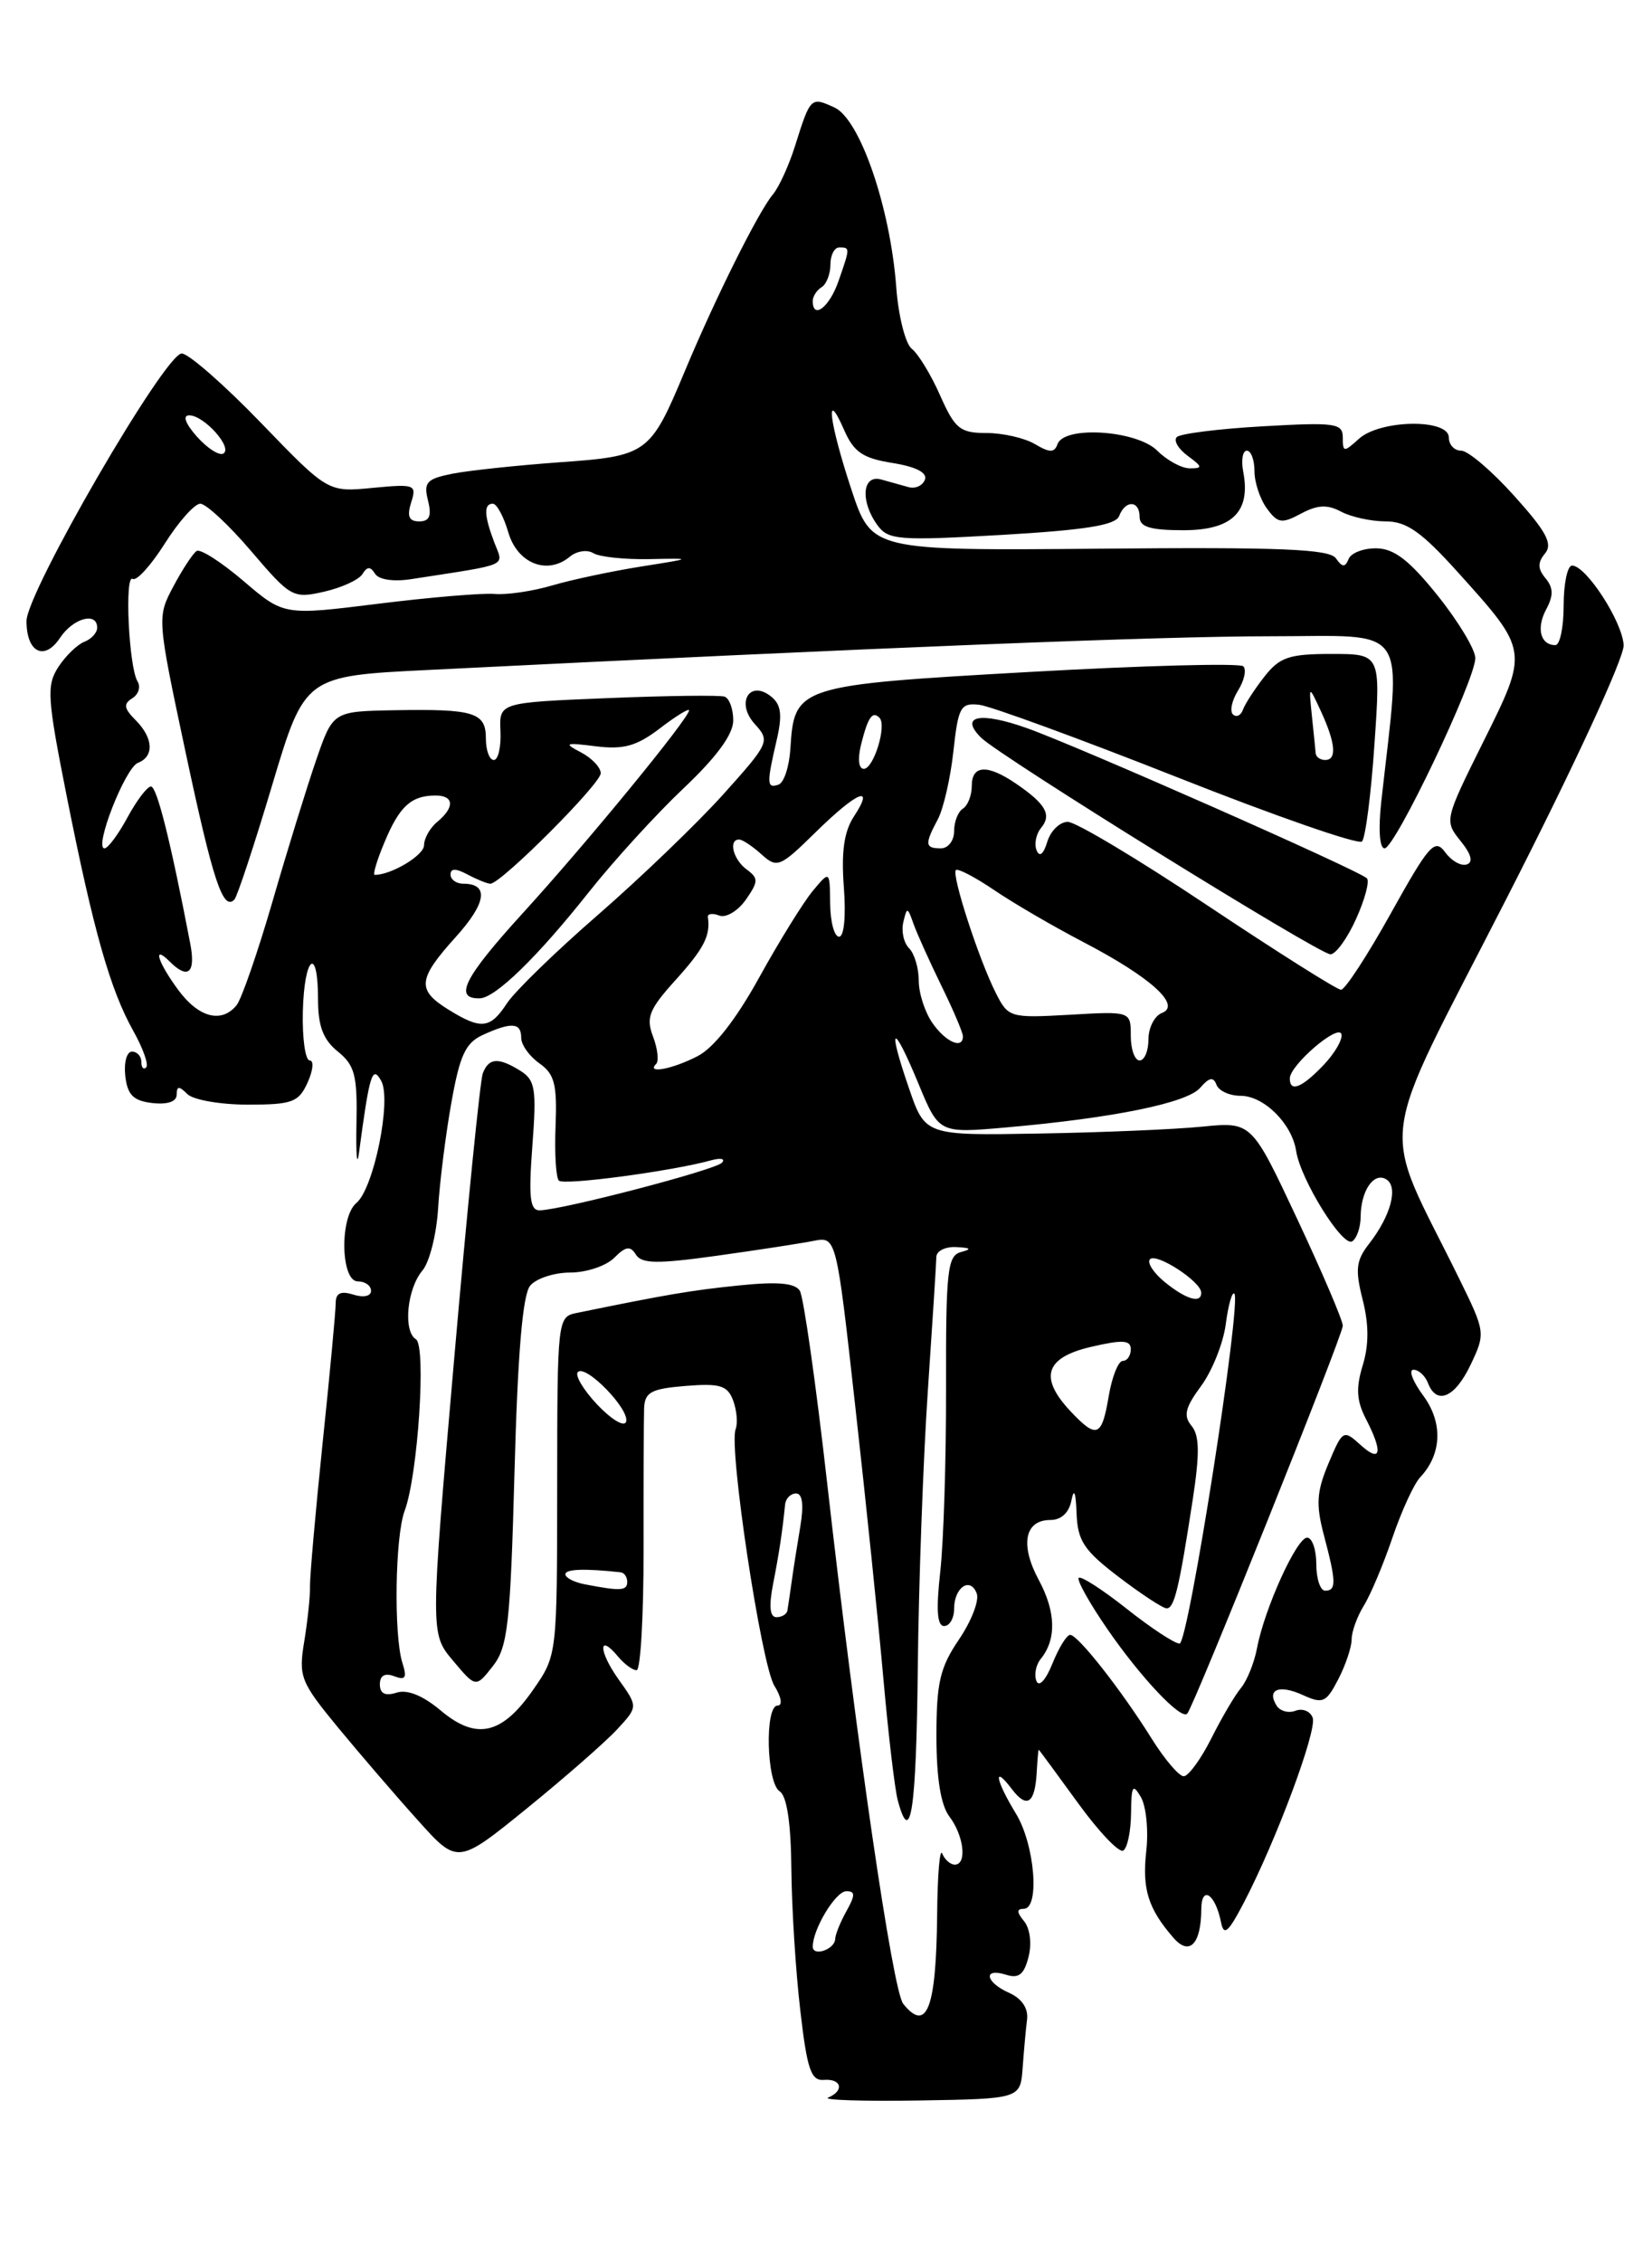 <?xml version="1.0" encoding="UTF-8" standalone="no"?>
<!DOCTYPE svg PUBLIC "-//W3C//DTD SVG 1.1//EN" "http://www.w3.org/Graphics/SVG/1.1/DTD/svg11.dtd" >
<svg xmlns="http://www.w3.org/2000/svg" xmlns:xlink="http://www.w3.org/1999/xlink" version="1.1" viewBox="0 0 187 256">
 <g >
 <path fill="currentColor"
d=" M 115.76 234.00 C 115.90 232.07 116.12 229.60 116.26 228.51 C 116.41 227.26 115.66 226.15 114.25 225.52 C 111.53 224.32 111.23 222.62 113.88 223.46 C 115.32 223.92 115.92 223.44 116.43 221.43 C 116.81 219.93 116.59 218.21 115.92 217.40 C 115.08 216.39 115.07 216.00 115.88 216.00 C 117.73 216.00 117.14 208.74 115.00 205.23 C 112.69 201.44 112.37 199.59 114.52 202.43 C 116.24 204.70 117.15 204.10 117.35 200.57 C 117.43 199.16 117.53 198.00 117.58 198.00 C 117.62 198.00 119.60 200.69 121.98 203.97 C 124.35 207.25 126.68 209.70 127.15 209.41 C 127.62 209.12 128.01 207.22 128.03 205.19 C 128.06 202.05 128.22 201.78 129.15 203.37 C 129.74 204.40 130.02 207.15 129.75 209.49 C 129.27 213.76 129.97 215.99 132.82 219.27 C 134.63 221.37 135.96 220.01 135.98 216.05 C 136.00 213.28 137.57 214.31 138.21 217.50 C 138.53 219.12 139.02 218.70 140.78 215.34 C 144.48 208.25 149.12 195.77 148.59 194.37 C 148.31 193.63 147.43 193.28 146.64 193.59 C 145.85 193.89 144.89 193.63 144.50 193.00 C 143.36 191.16 144.80 190.59 147.48 191.81 C 149.74 192.84 150.12 192.67 151.49 190.02 C 152.32 188.41 153.00 186.39 153.00 185.51 C 153.00 184.64 153.62 182.93 154.37 181.71 C 155.13 180.50 156.59 177.03 157.62 174.00 C 158.65 170.97 160.06 167.91 160.75 167.18 C 163.22 164.56 163.36 160.98 161.10 157.92 C 159.91 156.31 159.42 155.00 160.00 155.00 C 160.59 155.00 161.32 155.68 161.64 156.50 C 162.62 159.06 164.70 158.16 166.48 154.41 C 168.16 150.86 168.15 150.74 165.16 144.66 C 156.15 126.34 155.58 130.94 170.55 101.64 C 178.18 86.71 183.86 74.42 183.79 73.00 C 183.65 70.34 179.54 64.00 177.95 64.00 C 177.43 64.00 177.00 66.03 177.00 68.50 C 177.00 70.97 176.58 73.00 176.06 73.00 C 174.37 73.00 173.88 71.09 175.02 68.96 C 175.86 67.40 175.84 66.51 174.95 65.44 C 174.05 64.36 174.04 63.66 174.89 62.63 C 175.79 61.55 175.05 60.16 171.42 56.13 C 168.89 53.31 166.18 51.00 165.41 51.00 C 164.63 51.00 164.00 50.33 164.00 49.50 C 164.00 47.36 156.23 47.48 153.83 49.65 C 152.12 51.20 152.00 51.19 152.00 49.52 C 152.00 47.89 151.18 47.77 142.96 48.24 C 137.98 48.52 133.60 49.07 133.21 49.46 C 132.82 49.85 133.38 50.80 134.44 51.58 C 136.13 52.82 136.16 53.00 134.69 53.00 C 133.76 53.00 132.10 52.10 131.00 51.00 C 128.69 48.69 120.48 48.14 119.71 50.25 C 119.35 51.25 118.84 51.25 117.14 50.25 C 115.98 49.56 113.51 49.00 111.67 49.00 C 108.67 49.00 108.10 48.53 106.42 44.75 C 105.39 42.41 103.94 40.04 103.21 39.47 C 102.49 38.91 101.69 35.76 101.45 32.47 C 100.77 23.44 97.34 13.48 94.45 12.16 C 91.78 10.94 91.74 10.97 90.00 16.50 C 89.31 18.70 88.18 21.18 87.49 22.00 C 85.85 23.95 80.96 33.76 77.52 42.00 C 73.59 51.40 73.30 51.61 63.23 52.32 C 58.43 52.67 53.00 53.25 51.18 53.61 C 48.29 54.19 47.93 54.59 48.45 56.64 C 48.88 58.38 48.62 59.00 47.45 59.00 C 46.29 59.00 46.05 58.43 46.54 56.86 C 47.19 54.83 46.97 54.75 42.17 55.21 C 37.12 55.70 37.12 55.70 29.54 47.85 C 25.37 43.53 21.33 40.00 20.57 40.00 C 18.68 40.00 3.00 67.03 3.00 70.28 C 3.00 73.84 5.03 74.85 6.80 72.17 C 8.29 69.94 11.00 69.20 11.00 71.03 C 11.00 71.60 10.35 72.31 9.56 72.62 C 8.77 72.92 7.44 74.20 6.61 75.47 C 5.25 77.56 5.34 78.95 7.56 90.14 C 10.58 105.33 12.48 112.01 15.09 116.66 C 16.19 118.63 16.85 120.48 16.55 120.78 C 16.25 121.09 16.00 120.81 16.00 120.17 C 16.00 119.52 15.52 119.00 14.93 119.00 C 14.35 119.00 14.01 120.24 14.18 121.75 C 14.43 123.91 15.09 124.57 17.25 124.82 C 18.97 125.01 20.00 124.66 20.00 123.87 C 20.00 122.88 20.27 122.87 21.20 123.80 C 21.86 124.46 24.94 125.00 28.04 125.00 C 33.08 125.00 33.80 124.74 34.82 122.50 C 35.44 121.13 35.55 120.00 35.06 120.00 C 34.56 120.00 34.21 117.52 34.28 114.50 C 34.43 108.19 36.00 106.90 36.00 113.09 C 36.00 116.12 36.58 117.65 38.24 118.99 C 40.17 120.55 40.46 121.70 40.35 127.15 C 40.28 130.64 40.41 132.15 40.63 130.50 C 41.83 121.51 42.14 120.50 43.15 122.31 C 44.35 124.46 42.31 134.50 40.34 136.13 C 38.43 137.72 38.56 145.00 40.50 145.00 C 41.33 145.00 42.00 145.48 42.00 146.07 C 42.00 146.68 41.15 146.86 40.00 146.50 C 38.57 146.05 38.00 146.32 38.00 147.46 C 38.00 148.34 37.34 155.46 36.52 163.28 C 35.71 171.10 35.07 178.40 35.09 179.50 C 35.12 180.60 34.82 183.41 34.44 185.74 C 33.78 189.73 34.01 190.31 38.25 195.47 C 40.74 198.48 44.80 203.21 47.29 205.97 C 51.80 211.00 51.80 211.00 59.65 204.63 C 63.97 201.12 68.56 197.10 69.86 195.69 C 72.23 193.13 72.23 193.13 70.00 190.01 C 67.73 186.81 67.71 184.73 69.98 187.48 C 70.68 188.31 71.61 189.00 72.06 189.00 C 72.51 189.00 72.86 182.81 72.85 175.25 C 72.84 167.69 72.87 160.53 72.91 159.35 C 72.99 157.53 73.71 157.15 77.62 156.83 C 81.52 156.52 82.35 156.78 82.99 158.48 C 83.40 159.59 83.53 161.05 83.27 161.73 C 82.47 163.82 86.18 188.37 87.65 190.75 C 88.45 192.04 88.61 193.00 88.02 193.00 C 86.55 193.00 86.76 201.74 88.25 202.70 C 89.07 203.22 89.53 206.27 89.58 211.50 C 89.62 215.90 90.07 223.10 90.59 227.50 C 91.36 234.17 91.80 235.48 93.26 235.36 C 95.26 235.20 95.60 236.58 93.75 237.36 C 93.06 237.64 97.67 237.79 104.00 237.69 C 115.50 237.50 115.50 237.50 115.76 234.00 Z  M 102.24 226.75 C 101.06 225.29 96.97 197.28 93.64 167.90 C 92.36 156.58 90.96 146.75 90.54 146.07 C 90.00 145.18 88.02 145.01 83.64 145.46 C 78.25 146.01 75.50 146.48 65.29 148.57 C 63.11 149.01 63.08 149.22 63.07 168.16 C 63.06 187.28 63.06 187.31 60.38 191.17 C 56.83 196.30 53.93 196.96 49.90 193.57 C 47.88 191.87 46.11 191.15 44.89 191.54 C 43.60 191.95 43.00 191.65 43.00 190.60 C 43.00 189.60 43.56 189.28 44.62 189.68 C 45.90 190.17 46.09 189.86 45.55 188.17 C 44.56 185.05 44.72 173.86 45.80 170.98 C 47.31 166.95 48.27 152.28 47.08 151.55 C 45.61 150.64 46.07 145.84 47.82 143.77 C 48.62 142.82 49.41 139.67 49.59 136.77 C 49.76 133.87 50.43 128.51 51.08 124.85 C 52.05 119.39 52.69 118.00 54.68 117.10 C 57.91 115.63 59.00 115.71 59.00 117.44 C 59.00 118.24 59.93 119.53 61.06 120.33 C 62.77 121.53 63.07 122.70 62.89 127.38 C 62.76 130.47 62.93 133.26 63.26 133.60 C 63.83 134.16 76.00 132.54 80.50 131.30 C 81.60 131.00 82.15 131.12 81.71 131.58 C 80.93 132.40 63.78 136.88 61.11 136.96 C 59.99 136.99 59.82 135.55 60.26 129.68 C 60.75 123.23 60.59 122.23 58.92 121.18 C 56.42 119.62 55.33 119.69 54.65 121.46 C 54.35 122.26 52.88 136.85 51.40 153.89 C 48.70 184.86 48.70 184.86 51.28 187.92 C 53.86 190.99 53.86 190.99 55.78 188.55 C 57.48 186.39 57.77 183.84 58.24 166.55 C 58.60 153.16 59.16 146.52 60.01 145.49 C 60.69 144.67 62.73 144.00 64.55 144.00 C 66.37 144.00 68.61 143.25 69.52 142.34 C 70.83 141.02 71.35 140.95 71.98 141.97 C 72.63 143.01 74.40 143.04 81.14 142.10 C 85.74 141.46 90.66 140.70 92.08 140.42 C 94.67 139.91 94.67 139.91 96.82 159.21 C 98.01 169.82 99.44 183.68 100.00 190.00 C 100.56 196.32 101.29 202.51 101.63 203.75 C 103.08 209.13 103.72 204.87 103.89 188.75 C 103.99 179.26 104.50 165.20 105.02 157.50 C 105.54 149.80 105.98 142.94 105.99 142.25 C 105.99 141.56 107.01 141.05 108.25 141.12 C 109.90 141.20 110.04 141.35 108.78 141.68 C 107.25 142.09 107.06 143.76 107.09 156.96 C 107.11 165.11 106.81 174.53 106.43 177.89 C 105.95 182.17 106.08 184.00 106.87 184.00 C 107.49 184.00 108.00 183.13 108.00 182.06 C 108.00 179.63 109.83 178.38 110.56 180.31 C 110.87 181.10 109.96 183.44 108.56 185.51 C 106.40 188.69 106.00 190.41 106.00 196.45 C 106.00 201.20 106.49 204.27 107.47 205.56 C 109.12 207.74 109.48 211.00 108.08 211.00 C 107.58 211.00 106.94 210.44 106.66 209.75 C 106.38 209.06 106.12 212.18 106.08 216.67 C 105.98 227.28 104.91 230.07 102.24 226.75 Z  M 92.00 220.28 C 92.00 218.30 94.59 214.02 95.79 214.01 C 96.82 214.00 96.83 214.44 95.82 216.25 C 95.13 217.49 94.55 218.91 94.54 219.42 C 94.49 220.60 92.00 221.45 92.00 220.28 Z  M 130.37 196.75 C 126.92 191.23 122.02 185.00 121.14 185.00 C 120.75 185.00 119.85 186.46 119.13 188.25 C 118.38 190.12 117.61 190.95 117.32 190.22 C 117.04 189.51 117.26 188.39 117.81 187.72 C 119.60 185.52 119.53 182.40 117.59 178.80 C 115.44 174.81 115.98 172.00 118.90 172.00 C 120.14 172.00 121.02 171.17 121.29 169.75 C 121.57 168.34 121.78 168.88 121.86 171.20 C 121.98 174.37 122.68 175.43 126.64 178.45 C 129.20 180.40 131.64 182.00 132.06 182.00 C 132.93 182.00 133.47 179.75 135.02 169.65 C 135.81 164.48 135.78 162.44 134.88 161.35 C 133.93 160.21 134.15 159.29 135.95 156.85 C 137.20 155.16 138.46 152.02 138.75 149.86 C 139.03 147.70 139.47 146.14 139.72 146.38 C 140.58 147.25 134.52 186.00 133.52 185.99 C 132.96 185.98 130.26 184.21 127.53 182.04 C 124.80 179.88 122.36 178.31 122.11 178.55 C 121.87 178.80 123.32 181.40 125.34 184.33 C 129.12 189.82 133.69 194.66 134.39 193.92 C 135.14 193.12 152.00 151.10 152.00 150.02 C 152.00 149.43 149.68 143.99 146.84 137.94 C 141.68 126.94 141.68 126.94 136.09 127.49 C 133.01 127.80 124.70 128.15 117.61 128.27 C 104.72 128.50 104.72 128.50 102.87 123.08 C 100.39 115.87 101.06 115.61 103.97 122.64 C 106.29 128.25 106.29 128.25 113.90 127.58 C 126.06 126.51 134.39 124.81 135.86 123.09 C 136.88 121.91 137.35 121.82 137.70 122.75 C 137.96 123.44 139.18 124.00 140.43 124.00 C 143.07 124.00 146.25 127.16 146.72 130.25 C 147.21 133.47 151.97 141.14 153.06 140.47 C 153.58 140.14 154.01 138.90 154.02 137.69 C 154.04 134.73 155.52 132.58 156.93 133.46 C 158.31 134.31 157.43 137.60 154.97 140.75 C 153.50 142.64 153.38 143.66 154.25 147.08 C 154.96 149.89 154.96 152.21 154.25 154.52 C 153.47 157.07 153.56 158.52 154.61 160.55 C 156.58 164.36 156.33 165.61 154.01 163.51 C 152.07 161.75 151.98 161.80 150.38 165.60 C 149.03 168.82 148.94 170.24 149.87 173.76 C 151.26 179.00 151.28 180.00 150.00 180.00 C 149.45 180.00 149.00 178.65 149.00 177.00 C 149.00 175.35 148.53 174.00 147.96 174.00 C 146.78 174.00 143.13 182.04 142.29 186.50 C 141.98 188.15 141.16 190.18 140.48 191.00 C 139.79 191.82 138.27 194.41 137.10 196.75 C 135.92 199.09 134.52 201.00 133.99 201.00 C 133.46 201.00 131.83 199.09 130.37 196.75 Z  M 87.51 179.25 C 88.19 175.77 88.56 173.34 88.87 170.25 C 88.94 169.56 89.50 169.00 90.11 169.00 C 90.84 169.00 91.00 170.29 90.59 172.75 C 90.24 174.81 89.80 177.62 89.61 179.00 C 89.42 180.38 89.20 181.84 89.13 182.25 C 89.06 182.66 88.50 183.00 87.89 183.00 C 87.14 183.00 87.02 181.77 87.51 179.25 Z  M 66.25 179.29 C 65.01 179.06 64.00 178.54 64.00 178.15 C 64.00 177.55 66.15 177.47 70.25 177.92 C 70.66 177.96 71.00 178.45 71.00 179.00 C 71.00 180.02 70.25 180.06 66.25 179.29 Z  M 67.62 158.96 C 66.04 157.29 65.05 155.62 65.41 155.26 C 66.31 154.35 71.33 159.52 70.87 160.89 C 70.66 161.51 69.21 160.63 67.62 158.96 Z  M 121.17 159.69 C 117.59 155.87 118.31 153.62 123.50 152.41 C 127.08 151.58 128.00 151.63 128.00 152.68 C 128.00 153.41 127.59 154.00 127.09 154.00 C 126.59 154.00 125.87 155.80 125.50 158.00 C 124.72 162.63 124.15 162.85 121.17 159.69 Z  M 131.86 145.09 C 130.56 144.03 129.81 142.86 130.18 142.49 C 130.91 141.75 135.92 145.00 135.97 146.25 C 136.02 147.55 134.30 147.07 131.86 145.09 Z  M 146.00 122.04 C 146.00 120.55 151.45 115.85 151.84 117.01 C 152.02 117.57 151.13 119.14 149.84 120.50 C 147.38 123.09 146.00 123.65 146.00 122.04 Z  M 74.27 120.40 C 74.60 120.07 74.44 118.67 73.92 117.29 C 73.10 115.14 73.47 114.22 76.48 110.89 C 79.68 107.35 80.44 105.87 80.13 103.79 C 80.07 103.39 80.65 103.31 81.41 103.60 C 82.17 103.90 83.52 103.09 84.42 101.82 C 85.86 99.75 85.87 99.38 84.52 98.39 C 82.99 97.27 82.42 95.00 83.67 95.00 C 84.04 95.00 85.18 95.76 86.20 96.68 C 87.96 98.27 88.28 98.15 92.32 94.18 C 97.04 89.55 99.08 88.71 96.66 92.39 C 95.54 94.10 95.22 96.40 95.52 100.39 C 95.77 103.67 95.55 106.00 94.98 106.00 C 94.44 106.00 93.99 104.31 93.97 102.25 C 93.93 98.50 93.93 98.50 91.99 100.83 C 90.93 102.11 88.21 106.50 85.95 110.59 C 83.33 115.34 80.81 118.57 78.97 119.51 C 76.12 120.99 73.11 121.55 74.27 120.40 Z  M 128.00 117.22 C 128.00 114.43 128.00 114.43 121.08 114.83 C 114.31 115.21 114.13 115.15 112.72 112.36 C 110.80 108.57 107.69 98.98 108.20 98.46 C 108.43 98.24 110.38 99.26 112.55 100.73 C 114.71 102.20 119.26 104.85 122.66 106.62 C 130.25 110.58 133.78 113.76 131.52 114.63 C 130.69 114.95 130.00 116.29 130.00 117.61 C 130.00 118.92 129.55 120.00 129.00 120.00 C 128.45 120.00 128.00 118.75 128.00 117.22 Z  M 105.56 115.78 C 104.70 114.56 104.00 112.40 104.00 110.98 C 104.00 109.56 103.51 107.91 102.91 107.31 C 102.30 106.70 102.01 105.38 102.25 104.36 C 102.66 102.61 102.73 102.62 103.39 104.50 C 103.78 105.60 105.20 108.76 106.55 111.52 C 107.90 114.27 109.00 116.86 109.00 117.27 C 109.00 118.77 107.06 117.93 105.56 115.78 Z  M 50.75 114.24 C 47.16 112.01 47.28 110.81 51.58 106.04 C 55.07 102.18 55.38 100.00 52.44 100.00 C 51.65 100.00 51.00 99.53 51.00 98.96 C 51.00 98.25 51.60 98.25 52.93 98.96 C 54.00 99.53 55.16 100.00 55.51 100.00 C 56.71 100.00 68.00 88.70 68.00 87.50 C 68.00 86.84 66.99 85.78 65.75 85.13 C 63.76 84.09 63.96 84.01 67.45 84.45 C 70.60 84.84 72.06 84.43 74.70 82.42 C 76.51 81.03 78.00 80.12 78.00 80.38 C 78.00 81.27 66.42 95.40 59.16 103.35 C 52.53 110.63 51.31 113.04 54.31 112.97 C 56.07 112.93 60.83 108.30 66.64 100.97 C 69.46 97.41 74.30 92.11 77.39 89.19 C 81.12 85.66 83.00 83.10 83.00 81.53 C 83.00 80.23 82.56 79.02 82.02 78.83 C 81.48 78.65 75.52 78.72 68.77 79.00 C 56.50 79.50 56.50 79.50 56.65 82.75 C 56.73 84.54 56.39 86.00 55.90 86.00 C 55.40 86.00 55.00 84.91 55.00 83.57 C 55.00 80.61 53.68 80.21 44.60 80.37 C 37.69 80.50 37.69 80.50 35.79 86.00 C 34.75 89.03 32.52 96.22 30.85 102.00 C 29.17 107.78 27.34 113.06 26.78 113.75 C 25.08 115.83 22.50 115.16 20.19 112.04 C 17.85 108.87 17.22 106.82 19.20 108.80 C 21.29 110.89 22.18 110.11 21.53 106.75 C 19.32 95.23 17.76 89.00 17.09 89.00 C 16.66 89.00 15.47 90.58 14.43 92.50 C 13.39 94.42 12.22 96.00 11.83 96.00 C 10.60 96.00 14.17 86.87 15.62 86.32 C 17.48 85.60 17.36 83.50 15.34 81.48 C 14.03 80.17 13.95 79.65 14.97 79.02 C 15.68 78.58 15.95 77.72 15.57 77.11 C 14.58 75.51 14.08 64.93 15.02 65.51 C 15.46 65.78 17.09 63.98 18.66 61.50 C 20.22 59.03 22.03 57.00 22.67 57.00 C 23.32 57.00 25.92 59.42 28.45 62.39 C 32.90 67.60 33.17 67.75 36.67 66.96 C 38.66 66.51 40.62 65.61 41.02 64.97 C 41.56 64.09 41.93 64.08 42.45 64.92 C 42.87 65.60 44.55 65.85 46.58 65.53 C 57.86 63.78 57.01 64.16 55.96 61.40 C 54.79 58.32 54.74 57.00 55.79 57.00 C 56.23 57.00 57.02 58.46 57.54 60.25 C 58.58 63.78 61.96 65.11 64.51 62.99 C 65.28 62.35 66.47 62.17 67.15 62.59 C 67.84 63.02 70.67 63.32 73.45 63.27 C 78.50 63.17 78.50 63.17 72.50 64.12 C 69.20 64.65 64.70 65.60 62.50 66.25 C 60.30 66.90 57.38 67.33 56.00 67.21 C 54.62 67.09 48.69 67.59 42.81 68.32 C 32.13 69.65 32.13 69.65 27.58 65.76 C 25.07 63.62 22.68 62.08 22.26 62.35 C 21.84 62.62 20.66 64.41 19.63 66.35 C 17.77 69.85 17.77 69.90 21.02 85.18 C 24.12 99.72 25.24 103.10 26.53 101.80 C 26.84 101.49 28.77 95.67 30.80 88.87 C 34.50 76.50 34.50 76.50 48.50 75.81 C 100.15 73.24 131.28 72.00 143.79 72.00 C 159.81 72.00 158.63 70.23 156.35 90.75 C 156.01 93.86 156.16 96.00 156.73 96.00 C 157.91 96.00 167.00 76.93 167.00 74.47 C 167.00 73.51 165.09 70.33 162.75 67.41 C 159.57 63.44 157.83 62.08 155.83 62.05 C 154.37 62.02 152.94 62.56 152.66 63.25 C 152.26 64.23 151.95 64.22 151.22 63.18 C 150.49 62.13 144.94 61.90 124.48 62.09 C 98.67 62.31 98.67 62.31 96.38 55.41 C 93.88 47.86 93.35 43.65 95.53 48.61 C 96.64 51.16 97.65 51.85 101.02 52.39 C 103.67 52.81 104.99 53.49 104.70 54.27 C 104.45 54.95 103.63 55.33 102.87 55.13 C 102.12 54.92 100.71 54.53 99.75 54.26 C 97.60 53.65 97.35 56.73 99.33 59.44 C 100.55 61.11 101.74 61.20 113.40 60.53 C 122.86 59.98 126.28 59.43 126.68 58.40 C 127.39 56.54 129.00 56.61 129.00 58.50 C 129.00 59.63 130.22 60.00 133.96 60.00 C 139.48 60.00 141.60 57.92 140.73 53.39 C 140.48 52.07 140.66 51.00 141.14 51.00 C 141.61 51.00 142.00 52.04 142.00 53.31 C 142.00 54.58 142.63 56.48 143.40 57.53 C 144.63 59.22 145.09 59.29 147.27 58.12 C 149.14 57.12 150.26 57.07 151.81 57.90 C 152.94 58.50 155.21 59.00 156.85 59.00 C 159.22 59.00 160.91 60.19 165.02 64.75 C 173.06 73.67 173.05 73.60 167.90 83.95 C 163.52 92.76 163.49 92.88 165.32 95.15 C 166.55 96.67 166.79 97.57 166.03 97.82 C 165.39 98.04 164.29 97.41 163.58 96.43 C 162.41 94.85 161.77 95.57 157.45 103.33 C 154.80 108.10 152.25 112.00 151.80 112.00 C 151.34 112.00 144.57 107.72 136.74 102.50 C 128.91 97.27 121.77 93.00 120.87 93.00 C 119.97 93.00 118.93 94.01 118.55 95.25 C 118.12 96.67 117.67 97.03 117.34 96.22 C 117.05 95.51 117.28 94.37 117.85 93.68 C 119.07 92.21 118.39 90.99 115.03 88.69 C 111.77 86.46 110.00 86.55 110.00 88.94 C 110.00 90.01 109.55 91.16 109.00 91.50 C 108.45 91.84 108.00 92.99 108.00 94.06 C 108.00 95.13 107.33 96.00 106.50 96.00 C 104.70 96.00 104.65 95.53 106.16 92.71 C 106.79 91.52 107.59 88.06 107.92 85.02 C 108.47 80.00 108.73 79.52 110.83 79.75 C 112.10 79.89 122.21 83.59 133.30 87.97 C 144.39 92.36 153.78 95.62 154.17 95.22 C 154.56 94.82 155.20 89.89 155.58 84.25 C 156.29 74.00 156.29 74.00 150.72 74.00 C 145.94 74.00 144.86 74.36 143.14 76.55 C 142.04 77.95 140.94 79.64 140.70 80.30 C 140.47 80.96 139.96 81.21 139.57 80.85 C 139.18 80.49 139.44 79.27 140.14 78.14 C 140.85 77.01 141.11 75.78 140.74 75.40 C 140.36 75.02 129.46 75.31 116.51 76.04 C 90.25 77.52 89.90 77.64 89.47 84.71 C 89.34 86.75 88.74 88.59 88.12 88.79 C 86.79 89.24 86.77 88.69 87.91 83.78 C 88.57 80.96 88.43 79.77 87.35 78.87 C 84.89 76.83 83.23 79.50 85.44 81.93 C 87.19 83.86 87.09 84.08 81.87 89.89 C 78.92 93.17 72.56 99.28 67.75 103.47 C 62.93 107.65 58.27 112.18 57.38 113.54 C 55.49 116.43 54.46 116.54 50.75 114.24 Z  M 153.50 103.99 C 154.50 101.78 155.05 99.72 154.73 99.39 C 153.83 98.49 122.04 84.45 116.23 82.39 C 110.91 80.50 108.56 81.00 111.06 83.48 C 113.17 85.57 149.31 107.98 150.60 107.99 C 151.20 107.99 152.51 106.20 153.50 103.99 Z  M 43.53 95.29 C 45.21 91.26 46.53 90.04 49.25 90.02 C 51.40 90.00 51.51 91.33 49.50 93.00 C 48.67 93.68 48.00 94.88 48.00 95.65 C 48.00 96.78 44.31 99.00 42.42 99.00 C 42.17 99.00 42.67 97.33 43.53 95.29 Z  M 97.47 84.25 C 98.25 81.15 98.75 80.42 99.55 81.22 C 100.41 82.07 98.90 87.00 97.78 87.00 C 97.19 87.00 97.07 85.88 97.47 84.25 Z  M 148.93 85.25 C 148.90 84.84 148.70 82.92 148.50 81.00 C 148.14 77.50 148.14 77.50 149.53 80.50 C 151.19 84.11 151.35 86.00 150.00 86.00 C 149.45 86.00 148.97 85.66 148.93 85.25 Z  M 22.30 49.42 C 20.98 47.93 20.64 47.00 21.42 47.00 C 23.09 47.00 26.37 50.65 25.29 51.32 C 24.83 51.60 23.49 50.75 22.30 49.42 Z  M 92.00 34.06 C 92.00 33.54 92.45 32.84 93.00 32.50 C 93.55 32.16 94.00 31.01 94.00 29.94 C 94.00 28.87 94.45 28.00 95.00 28.00 C 96.24 28.00 96.24 28.01 94.90 31.85 C 93.88 34.77 92.00 36.21 92.00 34.06 Z "/>
</g>
</svg>